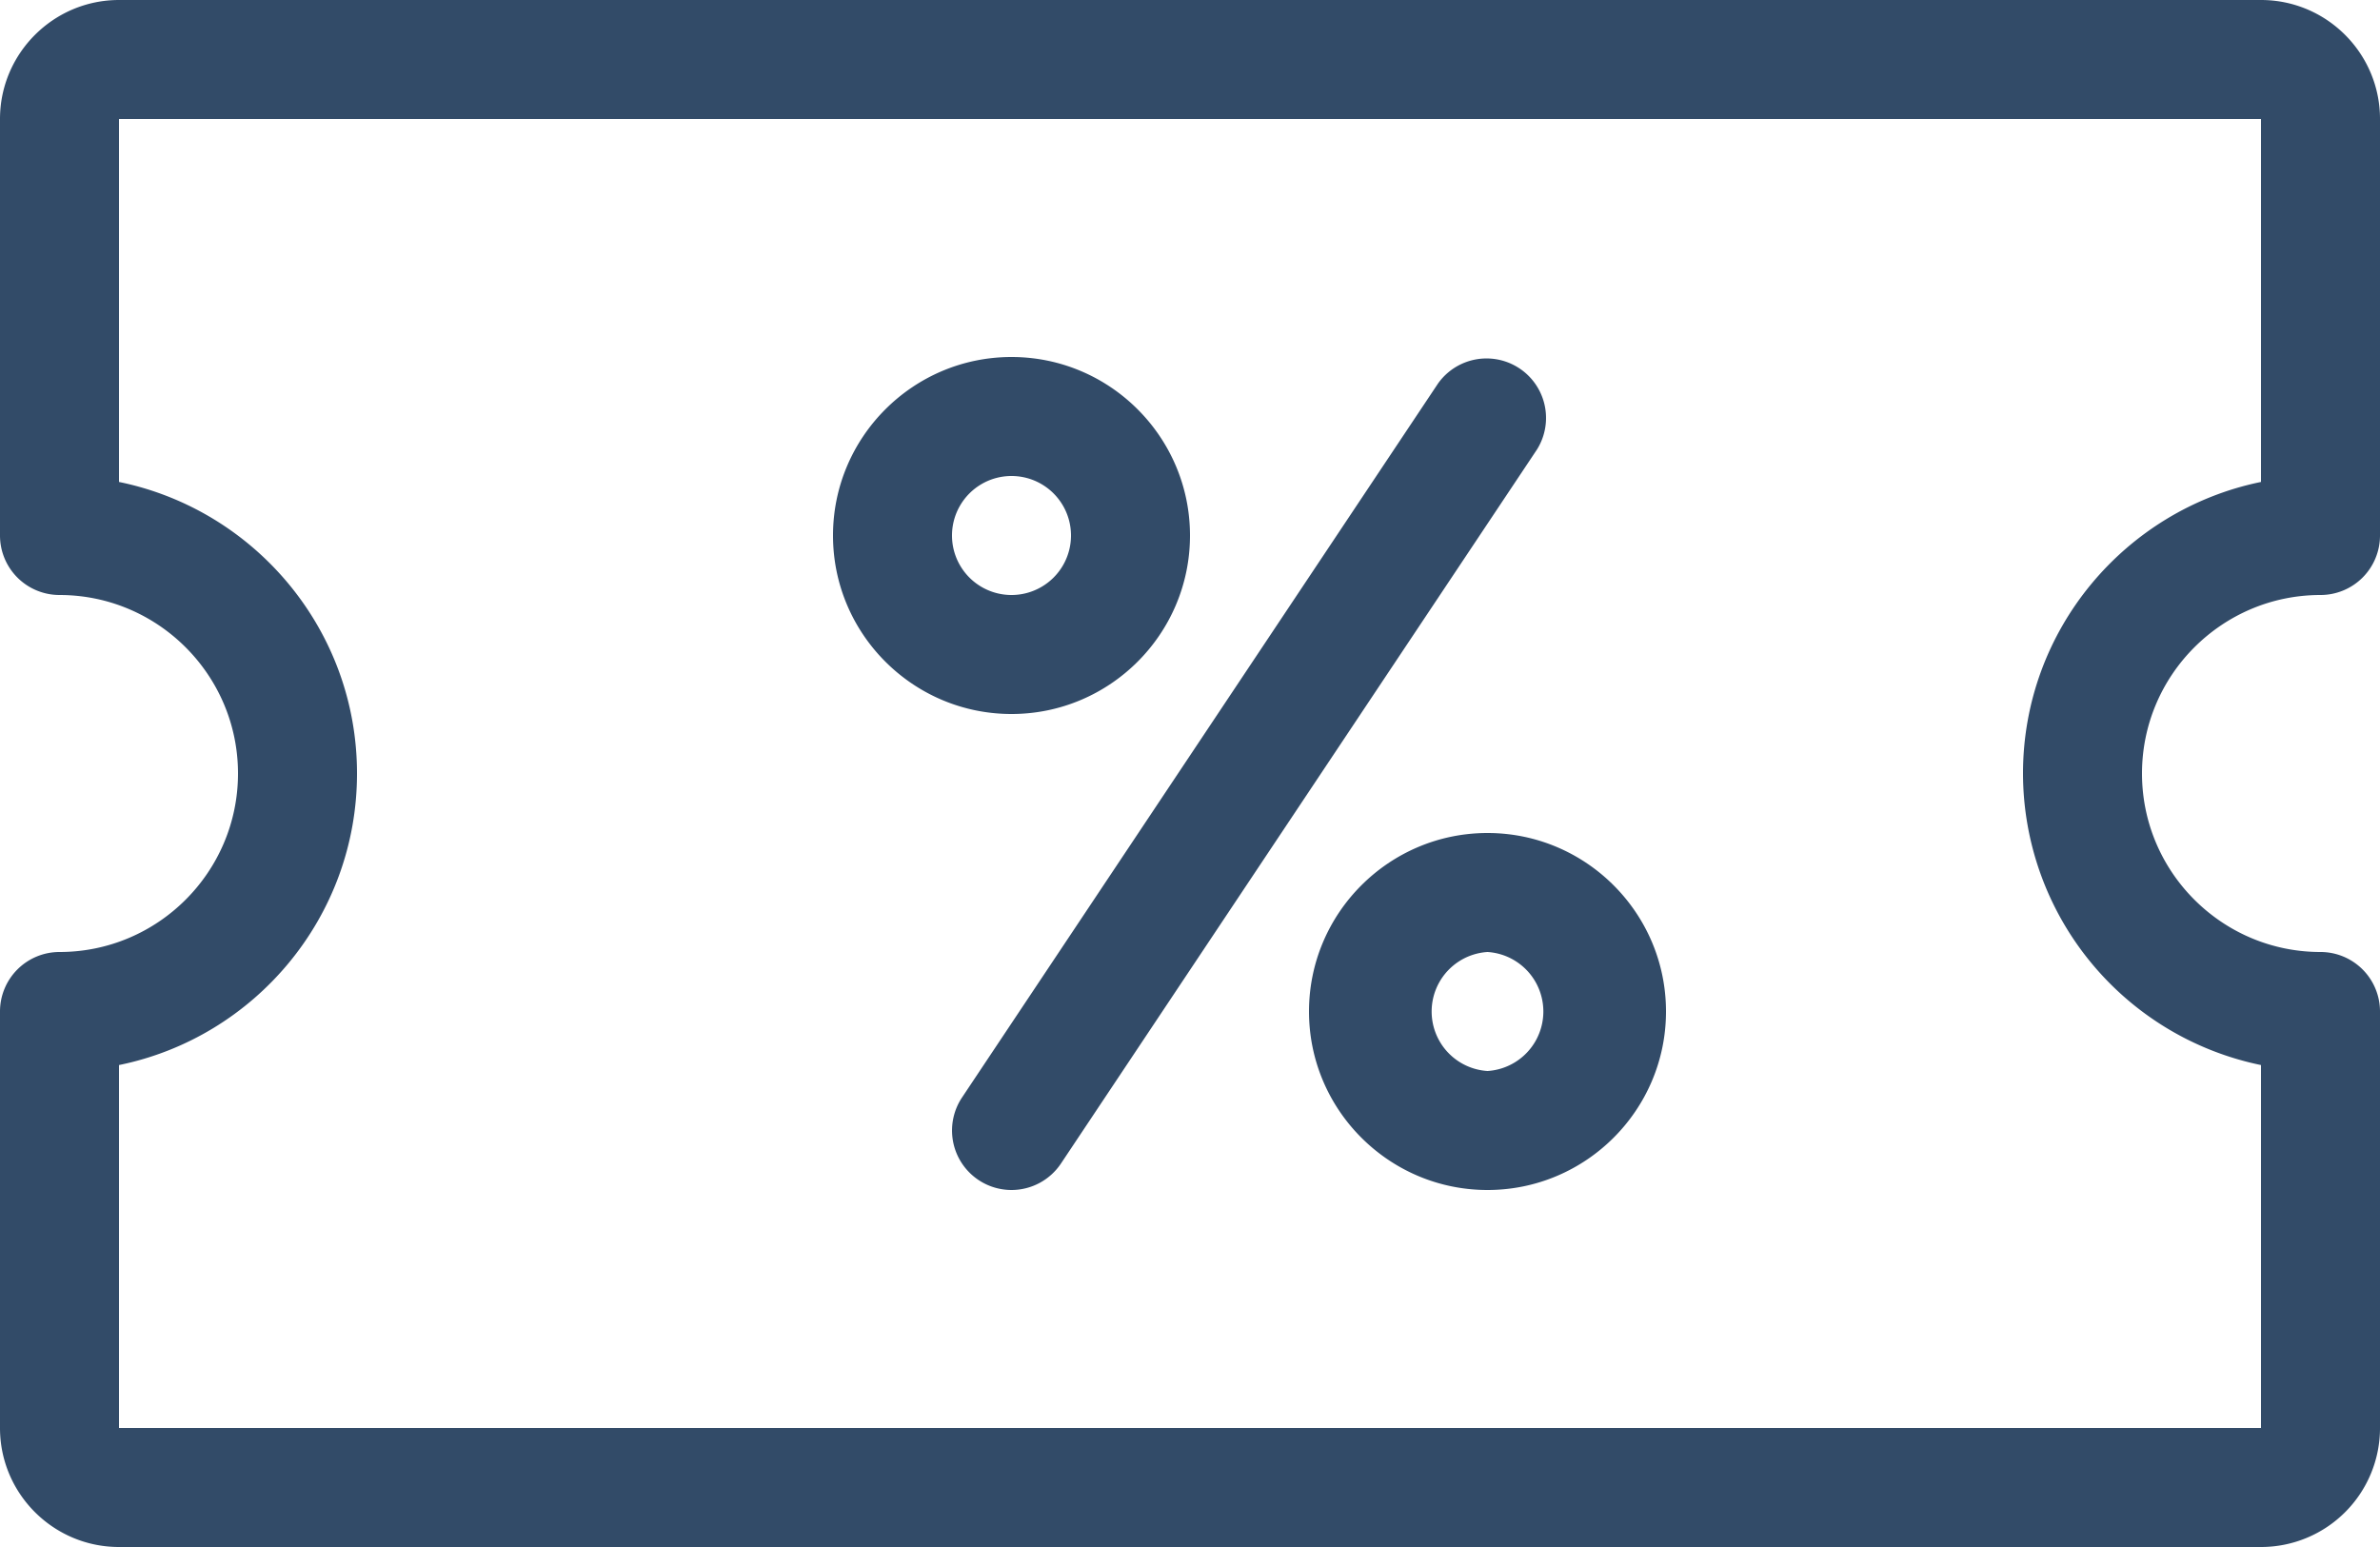 <svg xmlns="http://www.w3.org/2000/svg" width="20" height="13" viewBox="0 0 20 13">
    <g fill="#324B68" fill-rule="nonzero">
        <path d="M19 13H1c-.551 0-1-.448-1-1V8.5A.5.5 0 0 1 .5 8C1.327 8 2 7.327 2 6.5S1.327 5 .5 5a.5.5 0 0 1-.5-.5V1c0-.551.449-1 1-1h18c.552 0 1 .449 1 1v3.5a.5.5 0 0 1-.5.5c-.827 0-1.5.673-1.5 1.5S18.673 8 19.5 8a.5.5 0 0 1 .5.5V12a1 1 0 0 1-1 1zM1 8.95V12h18V8.95a2.505 2.505 0 0 1-2-2.45c0-1.208.86-2.217 2-2.45V1H1v3.05c1.14.233 2 1.242 2 2.45 0 1.207-.86 2.218-2 2.45z"/>
        <path d="M8.5 10a.5.5 0 0 1-.416-.777l4-6a.5.5 0 0 1 .832.554l-4 6A.5.5 0 0 1 8.5 10zM8.5 6C7.673 6 7 5.327 7 4.5S7.673 3 8.5 3s1.5.673 1.5 1.5S9.327 6 8.5 6zm0-2a.5.5 0 1 0 0 1 .5.5 0 0 0 0-1zM12.5 10c-.827 0-1.5-.673-1.5-1.5S11.673 7 12.5 7s1.5.673 1.5 1.5-.673 1.5-1.5 1.5zm0-2a.501.501 0 0 0 0 1 .501.501 0 0 0 0-1z"/>
    </g>
</svg>
